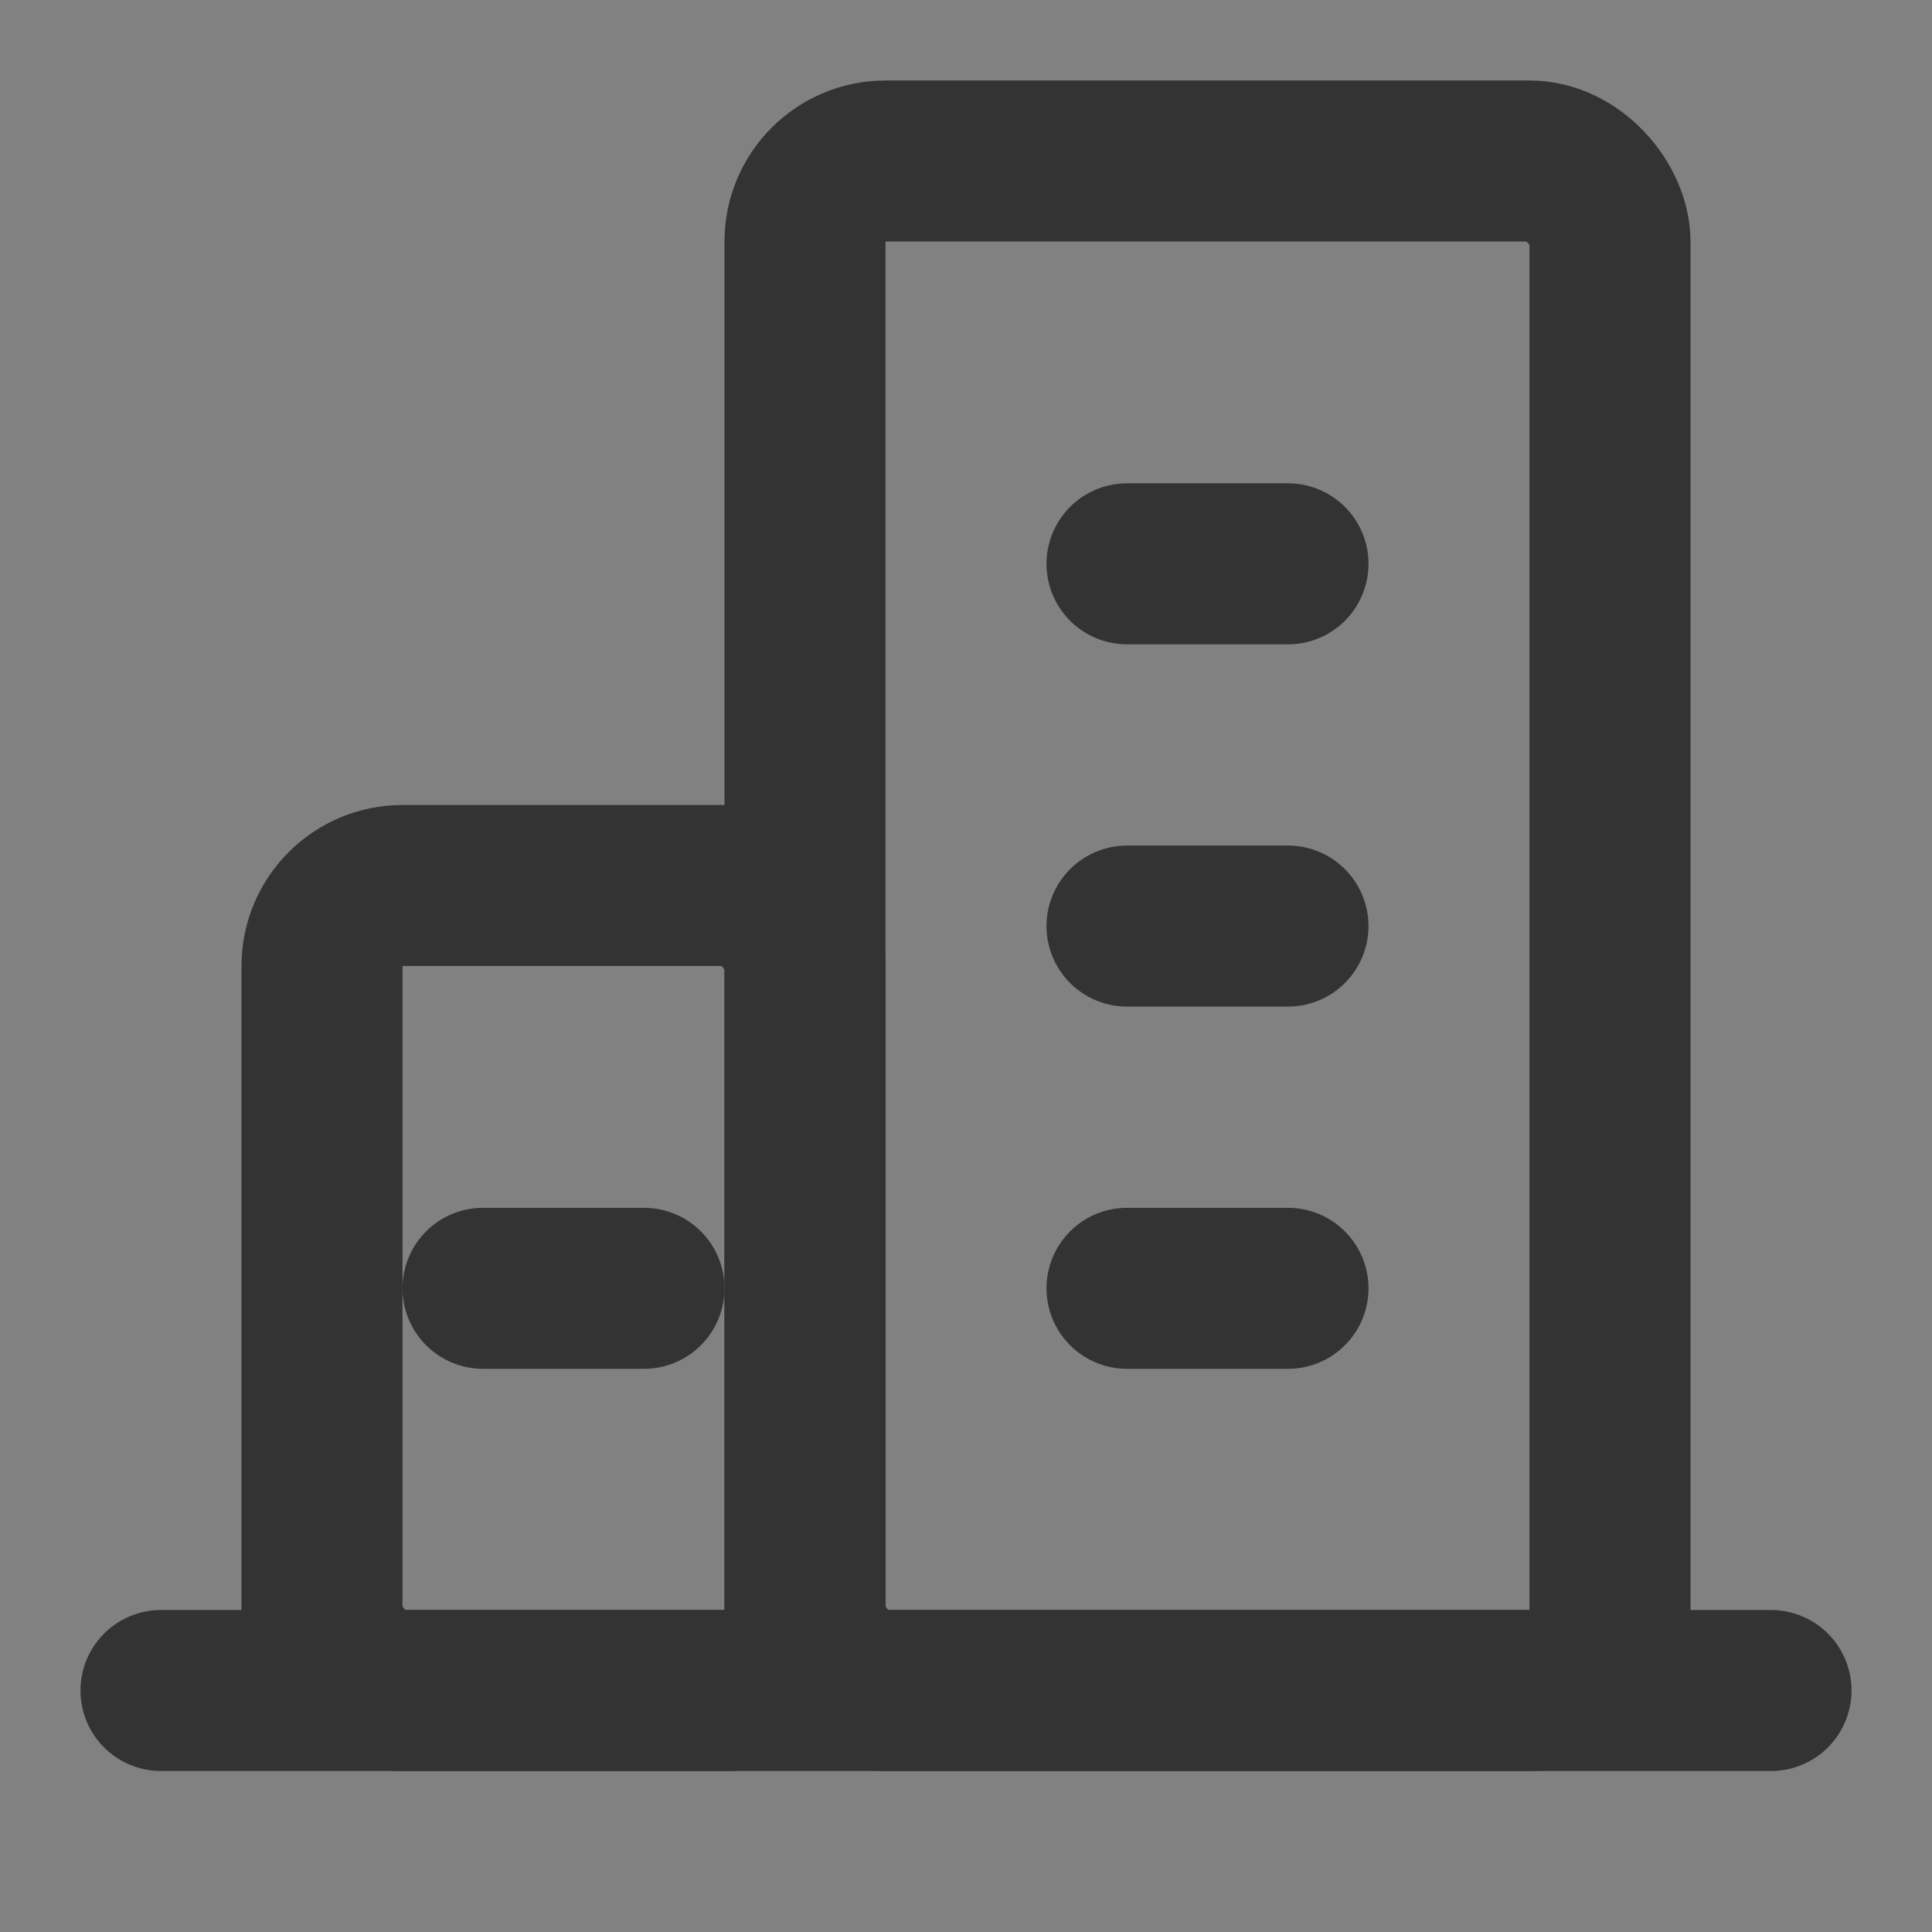<?xml version="1.0" encoding="UTF-8"?><svg width="24" height="24" viewBox="0 0 48 48" fill="none" xmlns="http://www.w3.org/2000/svg"><rect x="0" y="0" width="48" height="48" fill="#808080" stroke="none"/><rect width="48" height="48" fill="white" fill-opacity="0.01"/><path d="M4 42H44" stroke="#333" stroke-width="4" stroke-linecap="round" stroke-linejoin="round"/><rect x="8" y="22" width="12" height="20" rx="2" fill="none" stroke="#333" stroke-width="4" stroke-linejoin="round"/><rect x="20" y="4" width="20" height="38" rx="2" fill="none" stroke="#333" stroke-width="4" stroke-linejoin="round"/><path d="M28 32.008H32" stroke="#333" stroke-width="4" stroke-linecap="round" stroke-linejoin="round"/><path d="M12 32.008H16" stroke="#333" stroke-width="4" stroke-linecap="round" stroke-linejoin="round"/><path d="M28 23.008H32" stroke="#333" stroke-width="4" stroke-linecap="round" stroke-linejoin="round"/><path d="M28 14.008H32" stroke="#333" stroke-width="4" stroke-linecap="round" stroke-linejoin="round"/></svg>